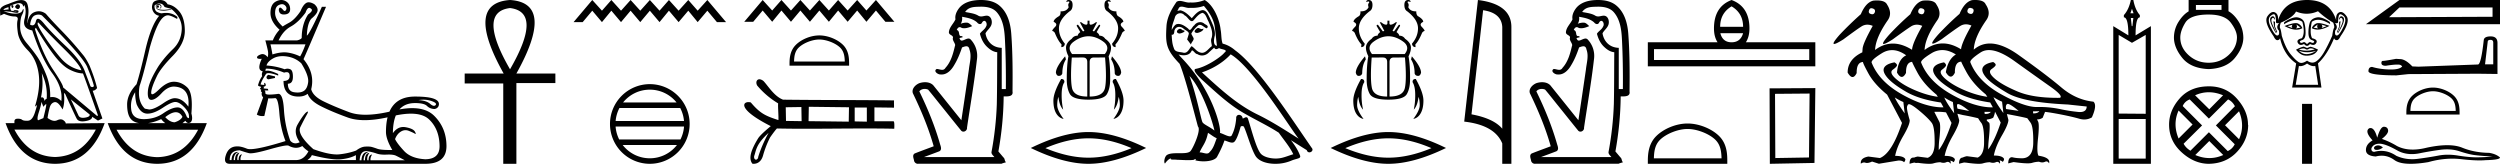<svg xmlns="http://www.w3.org/2000/svg" width="274.715" height="18"><path d="M17.338.568q-.111.037-.111.128t.07.146q.027.022.054.022.04 0 .077-.05.063-.081.021-.163-.041-.083-.11-.083zM1.95.47q-.153 0-.296.282.084.183.264.237.028.01.054.01.131 0 .224-.229 0-.255-.194-.292Q1.975.47 1.949.47zM.945.787q-.042.128.027.238l-.583.073Q.375.934.945.788zm.568.436zm.105-.003q.12 0 .195.033.027.012 0 .012-.052 0-.288-.04.05-.005.093-.005zm2.564 1.252q.035 0 .097.068 1.125 1.223 2.792 2.865Q8.74 7.048 8.947 7.724 7.585 7.468 6.62 6.318q-.966-1.15-1.681-2.236-.716-1.086-.799-1.414-.017-.196.042-.196zm.046-.868q.202 0 .384.096 4.321 4.308 4.946 5.604.584 1.405.764 2.154-.076.11-.182.11-.087 0-.193-.074l-.57-1.515q-.43-1.296-2.104-2.875-1.674-1.579-2.424-2.5-.441-.542-.676-.542-.164 0-.227.268-.108.455-.38.455-.115 0-.26-.081.126-.858.542-1.022.198-.078.38-.078zm.357 6.43q.666 1.405.541 2.83-.125 0-.236.236-.045-.403-.277-.403-.051 0-.112.02.292-1.405.084-2.683zM2.107.346q.066 0 .116.013.25.063.292.237.029.122.058.122.013 0 .025-.022.042-.073.056-.164.305.53.041 1.57t.848 1.24q1.028 3.104 2.209 4.72 1.18 1.615.986 3.038-.449-.438-.993-.438-.113 0-.23.019.042-1.296-.472-2.556t-.945-1.889q-.43-.63-1.16-1.497-.73-.867-.722-1.789.007-.921.194-1.286.188-.365.181-.584-.003-.091-.027-.091-.035 0-.112.182-.132.31-.73.328l-.07.001q-.568 0-1.235-.274l.82.073q.404.11.601.11.162 0 .183-.074.049-.164-.076-.192-.125-.027-.257-.027t-.201.055l.026.052-.29-.052Q1.042.787 1.167.623q.028-.055.097-.055-.028.183.049.274.028.034.056.034.046 0 .09-.098.07-.155-.125-.228.511-.204.773-.204zm15.412.04q.375 0 .555.365.056.055.695.2v.056l-.695.073q-.597 0-.75-.12-.153-.118-.146-.273.007-.155.188-.155.18 0 .25.082t.035.173q-.035.092-.132.147h.028q.18 0 .187-.22.007-.237-.299-.273-.389 0-.291.374.092.357.854.357l.076-.001q.431-.037.765-.128L18.81.97q1.236 1.004 1.16 2.29-.077 1.288-.966 2.136-.889.85-1.584 1.871-1.083 1.734-1.167 2.72-.083.986.376.986.458 0 1.118-.721.66-.721 1.34-.74 1.82.055 1.612 2.209-.667-.93-1.5-.93-.417 0-1.14.474-1.097.766-1.667.766l-.472-.091q-.861-.84-.583-2.482.416-1.187 1.125-4.235.486-1.734.965-2.628.48-.895 1.022-.913.291 0 .944.365.027.01.047.01.094 0 .037-.21-.526-.429-1.226-.429-.225 0-.47.045-.208 0-.506-.146-.3-.146-.3-.694.251-.237.543-.237zM3.946 3.05q1.083 1.825 1.986 3.002.903 1.178 1.702 1.588.799.411 1.48.43.083.145 1.653 4.617l-.097.055-3.738-3.14q.028-.273-1.104-1.962-1.132-1.687-1.994-4.46l.112-.128zm3.834 7.867l2.07 1.66q.07.256-.5.348-.127.02-.233.02-.37 0-.49-.248-.152-.32-.389-.831-.236-.511-.458-.95zm7.071-.785q0 .767.167 1.332.43 1.004 1.153 1.023h.038q.711 0 1.699-.657.938-.625 1.365-.625.034 0 .066.004.416.055.903.566.486.51.514.894.05.311-.043.311-.06 0-.18-.128-.399-1.05-1.024-1.05h-.01q-.633.01-1.557.648-.923.639-2.153.639t-1.368-1.04q-.14-1.04.43-1.917zm-10.294 1.06l.208.547q.195-.255.299-.3l.005-.002q.088 0-.304 1.543l-.583.238q-.153-.146.09-.904.243-.757.285-1.122zm14.763 1.14q.461 0 .727.502-.18.384-.847.603-.514 0-1.042-.566.685-.539 1.162-.539zm-1.607.758q.207.265.448.438h-1.883q.692-.095 1.435-.438zm-7.182 1.15q-1.554 2.935-4.48 3.011-2.913-.076-4.467-3.011zm11.239.018q-1.554 2.935-4.48 3.012-2.913-.077-4.48-3.012zM2.346.008q-.084 0-.179.013-.222 0-1.264.42Q.069.696 0 1.098l.028.62.417-.2q.68.292 1.139.292.458 0 .347.41-.111.411.028 1.37.139.958 1.097 1.934.959.977 1.188 2.556.23 1.578-.41 3.641l.209-.164q.004-.004.007-.004.046 0-.216.816-.277.867-.757.894-.084.005-.16.005-.348 0-.486-.105-.155-.12-.462-.12l-.045.001q-.34.01-.34.302v.182H.61Q2.21 17.982 6.057 18q3.849-.018 5.446-4.472l-4.279.037q0-.165-.264-.356-.129-.094-.296-.094-.175 0-.391.103-.13.061-.278.061-.337 0-.771-.317.097-.639.236-1.14.139-.503.528-.594.036-.008.073-.008.362 0 .816.811.264-.675.153-1.825l.139.128q1.042 2.3 1.257 2.701.163.305.634.305.15 0 .331-.031.75-.128.737-.475l.639.42.486-.237-1.07-3.048q.264 0 .487-.292-.264-1.096-.82-2.446-.39-.822-.792-1.278Q7.961 4.603 6.78 3.39T5.043 1.518q-.373-.28-.775-.28-.226 0-.461.088-.653.246-.792 1.214-.042-.037.07-.73.11-.694-.05-1.287-.138-.514-.689-.514zM17.566 0q-.252 0-.478.094-.292.11-.347.42-.111.383.097.757.208.374.653.466-.89 1.058-1.514 3.741-.584 2.556-.973 3.779-1.042 1.113-1.035 2.236.007 1.122.424 1.597.301.343.878.438h-3.434q1.597 4.454 5.446 4.472 3.848-.018 5.445-4.472h-2.674q.153-.11.313-.256.156.245.354.245.083 0 .174-.044.347-.219.139-1.004.194-2.245-.459-2.865-.653-.621-1.473-.621-.75 0-1.625.849-.543.526-.743.526-.124 0-.118-.198.014-.52.611-1.761.403-.876 1.75-2.254 1.348-1.378 1.334-2.775-.014-1.396-.597-2.099-.584-.703-1.292-.794-.111-.2-.292-.328-.18-.128-.48-.146Q17.609 0 17.567 0zm16.413.863q.085 0 .175.078.348.195-.304.652-.696 1.086-.696 2.586-.174.195-.521.26h-2.021q.5-1.064 1.336-1.52.837-.457 1.62-1.522.188-.534.41-.534zm-.412 4.011q-.282.804-.587 1.326-.673-.326-1.38-.424-.171-.024-.358-.024-.58 0-1.304.23-.13-.76-.217-1.108zm-4.085 3.347q-.196.13-.196.282 0 .152.196.218l.738-.153v-.173l-.738-.174zm1.567-2.052q.242 0 .508.042.902.14 1.554.75.847 1.368.75 2.086-.098.717-.49.956-.268.164-.67.164-.184 0-.394-.034-.674-.108-.674-.934.543 0 .554-.728.011-.728-.293-.859-.152-.065-.304-.065-.153 0-.305.065-.956-.347-1.999-.413.13-.456.75-.793.436-.237 1.013-.237zm15.479 4.786q.467 0 .882.145.652.228.457.446-.074.082-.179.082-.173 0-.43-.224-.413-.358-1.282-.402.284-.047.552-.047zM29.304 7.546q.879 0 1.916.436.159-.051.276-.051.333 0 .333.41 0 .553-.674.553 0 1.717 1.652 1.717.608 0 1-.304.26.76 1.466 1.37 1.206.608 2.945 1.238.794.288 1.86.288 1.108 0 2.51-.311-.176.698-.176 1.61 0 .782.695 1.977-.152.003-.292.003-.978 0-1.348-.134-.424-.152-.642-.206-.155-.039-.437-.039-.114 0-.247.006-.467.022-1.01.435-.826.304-1.826.413-.139.015-.294.015-.965 0-2.575-.58-1.825-1.63-1.434-2.423.391-.793.706-1.358.195-.35.103-.35-.057 0-.222.132-.391.413-.891 1.293-.5.88.239 1.945-.254.119-.468.119-.336 0-.575-.293-.587-1.63-.696-3.422-.104-1.72-.608-1.72-.021 0-.044.003-.543.076-.977.076-.435 0-.413-.196.021-.195-.109-.26h.435l-.044-.174-.478-.044q.065-.065 0-.195.304-.044.228-.261-.056-.161-.1-.161-.016 0-.03.02-.054.076-.011.163.022.043-.082.043-.103 0-.33-.043.086-.392.608-1.174.082-.075.265-.075.348 0 1.06.27v-.173q-.774-.371-1.165-.371-.136 0-.226.045 0-.174.044-.26.041-.002.083-.002zm15.85 4.945q1.346 0 2.017.652 1.13 1.097 1.13 2.966-.022 1.37-1.565 1.391-1.564-.087-2.325-.902-.76-.815-1-1.314.218-.565.642-.826.248-.153.507-.153.184 0 .373.077.456.184.652.304.05.031.076.031.07 0-.065-.248-.185-.337-1.022-.49-.133-.024-.26-.024-.666 0-1.141.677.007-1.189.325-1.95.926-.191 1.655-.191zm-6.045 4.553v.543h-5.325q.413-.304.479-.543 1.859.474 2.87.474.194 0 .357-.018 1.01-.108 1.619-.456zm-7.548-1.062q.092 0 .137.019.434.24.831.24.36 0 .69-.197.283.326.674.587-.51.957-1.353.957h-6.101q-.065-.283.152-.631-.37.043-.37.63h-.13q-.086-.37.218-.804-.478.065-.478.804h-.152q0-.695.543-.89-.046-.005-.089-.005-.632 0-.693.895h-.196q0-1.065 1.108-1.065.565.196.989.304.073.02.188.02.552 0 2.072-.432t1.96-.432zm8.682.623q.04 0 .083.004.63.109 1.054.261.349.125.882.125.114 0 .237-.006.123-.005.233-.005.518 0 .777.125.315.152.967.5h-3.76q-.043-.283.175-.63-.391.043-.391.63h-.13q-.088-.37.216-.804-.478.043-.478.804h-.152q0-.696.544-.913l-.062-.002q-.658 0-.72.915h-.196q.061-1.004.72-1.004zM30.909 0q-.286 0-.602.17-.586.314-.586 1.26 0 .945 1 1.836-.5.543-.74 1.173h-.825q.217.805.282 1.152.065.348-.022.696-.277-.343-.572-.343-.099 0-.2.038-.401.153-.401.326 0 .16.349.16.078 0 .172-.007-.586 1.26.11 1.369-.153.282-.066.543-.304.413-.456 1 .043.108.304.152.065.108-.087.174.043.152.152.173-.13.196.065.24-.108.347.13.586l-.695 1.89q.25.168.605.168.106 0 .221-.015l.435-1.934q.13.007.256.007.25 0 .482-.029l.018-.001q.333 0 .46 1.642.131 1.684.674 3.075-2.862.89-3.86.89-.245 0-.377-.053-.624-.252-1.024-.252-.032 0-.063.002-.913 0-1.228.956-.315.956.424.956h21.492q2.348 0 2.326-1.988-.022-1.989-1.37-3.304-.844-.824-2.393-.824-.642 0-1.404.141.603-.697 1.711-.697 1 0 1.315.316.315.315.815.336.326-.043.457-.326.369-1.043-2.587-1.043-2.088 0-2.811 1.662-1.484.336-2.622.336-1.04 0-1.792-.28-1.685-.631-2.836-1.196-1.152-.565-1.348-1.326.435-1.76-.847-3.303.13-.24 2.477-5.759h-.456q-1.304 2.912-1.652 3.173.044-1.304.478-1.847.63-.522.696-.88.065-.359-.348-.728-.354-.21-.617-.21-.173 0-.307.09-.336.228-.597.88-.63.935-1.25 1.272-.62.336-.706.423-.826-.76-.837-1.467-.01-.706.413-.901.19-.088.346-.088.19 0 .328.131.25.239.12.489-.066.125-.15.125-.084 0-.187-.125-.207-.25-.337-.25-.196.13-.087.446.109.315.5.315.717 0 .706-.598-.01-.598-.5-.87Q31.157 0 30.91 0zm25.136.885q3.633.442 0 6.73-3.633-6.288 0-6.73zm0-.885q-5.03.35-.699 8.08h-4.284v1.095H55.3V18h1.444V9.128h4.284V8.08h-4.284Q61.074.326 56.045 0zm9.038 0l-2.055 2.43h1.002l1.053-1.256 1.063 1.256 1.033-1.256 1.063 1.256 1.053-1.256 1.063 1.256 1.053-1.256 1.063 1.256 1.033-1.256L74.57 2.43l1.063-1.256 1.032 1.256 1.063-1.256 1.053 1.256h1.003L77.728 0l-1.063 1.174L75.633 0 74.57 1.174 73.507 0l-1.033 1.174L71.411 0l-1.053 1.174L69.295 0l-1.053 1.174L67.18 0l-1.033 1.174L65.083 0zm6.323 9.853c1.19 0 2.25.55 2.941 1.41h-5.882c.69-.86 1.75-1.41 2.94-1.41zm3.34 2.017c.226.432.372.914.416 1.425H67.65a3.75 3.75 0 0 1 .417-1.425zm.42 2.032a3.75 3.75 0 0 1-.396 1.425h-6.729a3.75 3.75 0 0 1-.395-1.425zm-.78 2.033a3.762 3.762 0 0 1-2.98 1.458 3.765 3.765 0 0 1-2.98-1.458zm-2.98-6.69a4.383 4.383 0 0 0-4.377 4.378A4.383 4.383 0 0 0 71.406 18a4.383 4.383 0 0 0 4.377-4.377 4.383 4.383 0 0 0-4.377-4.378zM83.807 0l-2.023 2.392h.986l1.037-1.236 1.046 1.236 1.017-1.236 1.046 1.236 1.037-1.236 1.046 1.236 1.037-1.236 1.046 1.236 1.017-1.236 1.046 1.236 1.046-1.236 1.017 1.236 1.046-1.236 1.037 1.236h.986L96.254 0l-1.046 1.156L94.19 0l-1.046 1.156L92.099 0l-1.017 1.156L90.036 0l-1.037 1.156L87.953 0l-1.037 1.156L85.87 0l-1.017 1.156L83.807 0zm6.223 4.342c.806 0 1.814.414 2.301.901.427.427.483.993.498 1.518h-5.574c.016-.525.072-1.091.498-1.518.488-.487 1.472-.901 2.278-.901zm0-.45c-.955 0-1.983.44-2.585 1.043-.618.618-.688 1.431-.688 2.04v.237h6.547v-.237c0-.609-.046-1.422-.664-2.04-.603-.602-1.654-1.044-2.61-1.044zm-1.97 7.868l.026 1.553-1.716-.027-.028-1.499 1.717-.027zm.817-.027l4.414.054-.027 1.58-4.415-.054.028-1.58zm6.376.081v1.554l-1.335-.028v-1.526zm-10.798 2.789c-.81 1.464-1.137 2.64-1.137 2.64-.015.196-.134.3-.246.3-.125 0-.242-.13-.198-.397.219-.584.161-1.259 1.58-2.543zM83.45 8.71a.323.323 0 0 0-.216.077c-.14.121-.168.37-.025.618l.001.002a9.097 9.097 0 0 0 2.296 1.952c-.033.477.062 1.354.03 1.837-1.45-.468-2.017-.743-3.03-1.935l-.003-.004-.005-.002a1.02 1.02 0 0 0-.256-.034.608.608 0 0 0-.306.072c-.14.083-.203.238-.111.46.09.216.327.5.786.854.454.35 1.126.766 2.085 1.253-.07.057-.314.258-.584.5-.32.285-.673.627-.81.851-.37.606-.643 1.15-.766 1.616-.123.47-.094.86.14 1.155l.005.005.006.001c.001 0 .053.011.135.011a.988.988 0 0 0 .335-.059c.255-.092.545-.321.694-.863a10.68 10.68 0 0 1 .76-1.958c.141-.208.338-.48.5-.69a4.88 4.88 0 0 1 .205-.251.573.573 0 0 1 .059-.06l.012.001c1.035.022 2.082.03 3.136.03 2.187 0 4.403-.032 6.59-.032 1.054 0 2.102.007 3.136.03h.016l.001-.016c0-.001.014-.199.01-.397-.001-.1-.007-.2-.022-.274a.343.343 0 0 0-.029-.094.098.098 0 0 0-.023-.03.053.053 0 0 0-.034-.013h-2.082v-1.52c.704.01 1.433.018 2.136.027h.016l.001-.016c.009-.272-.01-.49 0-.763v-.017h-.017c-4.059-.055-8.118-.027-12.177-.082-.484-.183-.894-.56-1.243-.954-.351-.397-.64-.811-.878-1.065v-.001a.844.844 0 0 0-.401-.215.44.44 0 0 0-.073-.007zM107.826.735c.626 0 1.3.126 1.723.626.678.8.822 1.892.875 2.903.095 1.839.122 3.68.105 5.522h-.452V5.258c-1.184-.04-1.679-.912-1.784-1.593.143-.31.523-.57.65-.949.133-.4-.04-.993-.516-.993h-.024c-.215.01-.397.085-.587.085a.623.623 0 0 1-.337-.097c-.407-.248-.953-.293-1.424-.397.389-.567.984-.558 1.621-.577l.15-.002zm-2.108 1.109c.578.102 1.189.213 1.645.613.085.115.208.19.322.19.101 0 .195-.059.25-.203.078-.108.156-.151.226-.151.213 0 .355.405.186.632-.13.326-.527.519-.667.785.135.532.373 1.043.776 1.428.31.298.686.566 1.126.6-.014 1.903-.005 3.806-.046 5.708a35.537 35.537 0 0 1-.58 5.237c-.045.247.182.4.311.575h-7.73c.56-.213 1.125-.417 1.684-.635.301-.158.162-.526.08-.774-.568-2.006-1.368-3.939-2.28-5.811.139-.183.366-.268.593-.268.13 0 .26.027.372.08.524.622 1.023 1.269 1.537 1.9.703.872 1.398 1.75 2.106 2.616.07.069.154.099.237.099.215 0 .425-.2.395-.44.373-2.515.808-5.02 1.098-7.546a2.616 2.616 0 0 0-.72-2.163.306.306 0 0 0-.214-.081c-.244 0-.531.224-.735.224-.084 0-.153-.038-.2-.144-.255-.26.58-.12.195-.349a.414.414 0 0 1-.068.006c-.351 0-.088-.58-.483-.675.066-.182.18-.313.329-.313a.36.36 0 0 1 .22.088c.087.022.175.031.263.031.304 0 .606-.113.883-.232-.317-.316-.43-.384-.642-.384-.22 0-.532.068-.622.14.147-.234.192-.51.153-.783zM107.79 0c-.056 0-.11 0-.166.002-.854.024-1.803.252-2.311.996-.225.326-.395.72-.32 1.123-.204.472-.648.834-.718 1.362-.066.427.578.339.42.752.01.31.354.616.24.815-.199.845-.433 1.739-1.033 2.396-.102.177-.232.228-.374.228-.191 0-.404-.093-.598-.096-.4.234.111.608.417.608.013 0 .025 0 .037-.002.03.003.06.004.09.004.622 0 1.094-.529 1.38-1.035.37-.603.64-1.28.86-1.938.167-.066.335-.129.476-.129.165 0 .292.087.338.354.27.716.014 1.476-.06 2.204a879.576 879.576 0 0 1-.827 5.57c-1.03-1.281-2.057-2.566-3.09-3.845-.238-.24-.565-.334-.898-.334-.218 0-.438.04-.636.106-.415.172-.859.606-.71 1.096.91 1.884 1.727 3.82 2.294 5.837-.694.264-1.394.514-2.083.788-.279.163-.144.488-.085.73a.43.43 0 0 0 .493.401h9.133c.127-.075.44-.136.484-.169-.173-.142-.1-.391-.285-.532l-.549-.65c.36-1.996.56-4.022.579-6.05l.226.002c.38 0 .835-.047.747-.544.022-2.122.02-4.25-.14-6.366-.084-1.109-.399-2.302-1.283-3.053C109.272.14 108.521 0 107.79 0zm9.643 0q-.24 0-.262.21l.233-.05q.146 0 .08.153-.167.16-.05.472-.213.46-.821.46l-.074-.002q.029.342-.146.517-.61.349-.61.64.48.225.16.552-.32.327-.32.444.21.065.29.225.364.887.735 1.258l-.03.298q.357 0 .394-.378-.67-.814-.648-1.738.03-.923 1.171-1.818.327-.181.327-.705 0-.538-.429-.538zm4.363 0q-.43 0-.43.538 0 .524.314.705 1.156.895 1.185 1.818.022.924-.662 1.738.051.378.393.378l-.022-.298q.363-.37.734-1.258.088-.16.284-.225 0-.117-.313-.444-.312-.327.16-.553 0-.29-.603-.64-.175-.174-.16-.516l-.073.002q-.594 0-.807-.46.109-.312-.051-.472-.065-.153.08-.153l.233.05q-.022-.21-.262-.21zm-2.185 3.985q.854 0 1.712.654.67.567.08 1.302h-3.592q-.589-.735.095-1.302.85-.654 1.705-.654zm-2.57 2.203q-1.011 1.178-1.011 1.796.08.356.313.356.305 0 .392-.276 0-.916.393-1.535l-.087-.341zm5.148 0l-.088.341q.393.619.393 1.535.08.276.393.276.225 0 .312-.356 0-.618-1.01-1.796zm-3.185.13q.472 0 .472.502v3.789q-1.483 0-1.68-.953-.196-.952-.021-3.337zm2.428 0q.197 2.386-.007 3.338-.204.953-1.687.953V6.82q0-.501.473-.501zm-1.926-4.05v.262q0 .182-.146.182-.225 0-.538-.262h-.16l.502.946-.16.05q-.262-.341-.524-.705-.04-.018-.072-.018-.08 0-.095.12l.393.683q-.277.226-.277.393-.436 0-.654.342-.633.443-.633.981 0 .408.262.931-.182 1.01-.182 2.545 0 1.01.35 1.622.356.61 2.035.61 1.68 0 2.029-.61.356-.611.356-1.622.015-1.534-.167-2.53.262-.538.262-.946 0-.538-.64-.981-.226-.342-.647-.342 0-.167-.298-.393l.392-.683q0-.12-.075-.12-.03 0-.07.018-.262.364-.524.706l-.16-.051.488-.946h-.146q-.327.262-.56.262-.123 0-.123-.182v-.26zm-2.874 6.413h-.028q-.85 1.506-.85 2.371t.298 1.389q.305.523.829.632-.706-.945-.706-1.512 0-.56.131-.916.117.996.524 1.403-.182-.8-.168-1.687.008-.894.299-1.33.014-.35-.329-.35zm5.965 0q-.342 0-.328.35.276.436.29 1.33.015.887-.16 1.687.408-.407.524-1.403.13.356.13.916 0 .567-.704 1.512.523-.109.814-.632.298-.524.298-1.389t-.836-2.37h-.028zm-2.99 6.518q2.232 0 4.734 1.078-2.502 1.049-4.734 1.049-2.217 0-4.733-1.049 2.516-1.078 4.733-1.078zm0-.69q-2.756 0-6.336 1.753Q116.851 18 119.607 18q2.756 0 6.336-1.738-3.565-1.752-6.336-1.752zM131.63 3.071c-.27.13-.6.49-.1.55.24-.01.79-.26.69-.49a.221.221 0 0 1-.158.067c-.141 0-.287-.127-.432-.127zm-1.971.09c-.33.08-.5.44-.08.52l.022.002c.242 0 .9-.294.358-.361-.09-.06-.18-.16-.3-.16zm2.631-2.51c.59.69 1.11 1.49 1.21 2.41.1.66.13 1.321.23 1.971-.47-.04-.33-.77-.24-1.12.08-.69-.29-1.33-.55-1.941-.18-.33-.35-.85-.81-.86-.51.09-.84.52-1.17.89-.34-.34-.7-.71-1.171-.85a.236.236 0 0 0-.081-.013c-.106 0-.23.046-.286.046-.049 0-.048-.034.057-.164.063-.224.195-.29.358-.29.238 0 .543.141.8.141a.561.561 0 0 0 .112-.01c.085.004.17.007.254.007.438 0 .876-.067 1.287-.218zm-.16.76c.39.1.48.64.67.96.24.56.53 1.17.34 1.801-.15.3.04.68.02.9-.333.235-.626.73-1.07.73a.631.631 0 0 1-.15-.02c-.44-.09-.66-.51-1-.71-.247.238-.393.73-.798.73a.618.618 0 0 1-.183-.03c-.37-.08-.86-.04-.97-.49-.19-.46-.21-.97-.24-1.47a.324.324 0 0 0 .06.006c.203 0 .221-.235.24-.436.077-.293.287-.429.52-.429.157 0 .325.062.47.178.17.19.69.34.58.64-.05.18-.11.371-.17.561l.42.56c.04-.29.47-.53.22-.82-.04-.13-.19-.3-.17-.4.18-.32.42-.6.7-.84a.322.322 0 0 1 .23-.103c.268 0 .538.351.771.382.23-.25-.02-.35-.25-.48a.701.701 0 0 0-.487-.196c-.25 0-.5.13-.653.356-.19.114-.323.494-.49.494-.052 0-.108-.037-.17-.134-.306-.244-.672-.518-1.073-.518a.855.855 0 0 0-.178.018c-.283.059-.538.632-.56.632v-.001c-.01-.47.21-.89.34-1.351a.612.612 0 0 1 .596-.477c.172 0 .347.075.474.237.298.11.516.634.796.634.05 0 .1-.017.155-.054.31-.33.56-.72 1.01-.86zm-1.42 6.943c1.27 1.31 2.44 4.632 2.74 5.993-.49-.4-1.16-.66-1.31-.91-.16-.26-.6-2.792-1.43-5.083zm4.521-2.381c2.402 1.38 6.584 8.174 7.474 9.264-1.5-.95-2.981-1.91-4.592-2.691-2.261-1.11-4.192-2.911-6.033-4.592 1.52-.51 2.611-1.37 3.151-1.981zm-2.49 8.624c.32.19.61.45.96.59-.21.52-.34 1.1-.77 1.51-.081.13-.197.172-.328.172-.228 0-.504-.123-.736-.123-.016 0-.032 0-.047.002.28-.7.7-1.01.92-2.151zm.68-9.365c.06.126.138.167.22.167.107 0 .223-.071.32-.116.24.17 1.07.15.58.51-.31.42-1.968 1.566-3.119 1.768-.497.087.338.873.608 1.153 1.56 1.4 3.091 2.882 4.962 3.892 1.17.66 2.401 1.25 3.532 1.98.54.781 1.18 1.502 1.59 2.362-.41.12-.81.29-1.23.39a2.89 2.89 0 0 1-.702.082c-.661 0-1.326-.197-1.619-.512-.54-.57-1.13-3.001-1.44-3.892-.045-.1-.107-.133-.175-.133-.135 0-.292.132-.37.132a.04.04 0 0 1-.036-.019.391.391 0 0 0-.386-.376c-.176 0-.34.127-.314.396-.06.63-.18 1.26-.48 1.831-.037.097-.114.134-.215.134-.285 0-.761-.293-1.086-.374.13-.77-.92-4.712-4.002-8.014-.108-.116-.577-.611-.536-.611.005 0 .016.006.036.02.157.042.335.07.511.07.337 0 .668-.104.84-.42.025-.077.058-.108.096-.108.137 0 .344.399.564.399a.92.92 0 0 0 .513.155c.29 0 .578-.131.777-.355.19-.17.37-.34.56-.51zM132.38 0a3.72 3.72 0 0 1-1.36.28c-.072 0-.143-.004-.212-.01a.804.804 0 0 1-.142.012c-.337 0-.7-.18-1.025-.18a.622.622 0 0 0-.353.098c-.55.8-1.05 1.69-1.11 2.681-.11 1.901-.06 2.562 1.44 4.122.59 1.341 1.69 5.713 2.02 6.904.36.34-.45 2.2-.79 2.66-.185.256-.672.268-1.196.268h-.172c-.472 0-.949.01-1.243.193-.28.18-.38.85-.22.94.15-.23.45-.54.66-.57-.2.21.5.11.65.16.405.007.815.041 1.225.041.199 0 .398-.008.597-.03.09-.04.186-.102.228-.102.033 0 .033.038-.028.151.283.074.601.111.912.111.7 0 1.363-.187 1.509-.56.3-.551.58-1.131.78-1.732.256.054.577.234.834.234a.38.38 0 0 0 .207-.054c.28-.19.57-1.08.73-1.67.015-.062.099-.092.183-.092.08 0 .163.028.187.082.3.6.8 2.44 1.28 3.211.363.571 1.241.852 2.176.852a4.48 4.48 0 0 0 1.717-.332c.65-.28 1.13-.22.99-.58-.22-.6-.6-1.17-1-1.68.58.36 1.16.73 1.74 1.09.048.174.169.243.291.243.237 0 .483-.256.24-.513-2.271-3.282-5.883-8.875-8.384-10.685-.4-.35-.87-.62-1.391-.75-.17-.44-.12-1.031-.22-1.531-.1-.99-.7-2.632-1.75-3.262zm18.007 0q-.24 0-.262.21l.232-.05q.146 0 .08.153-.167.16-.05.472-.213.46-.82.46l-.075-.002q.03.342-.145.517-.611.349-.611.64.48.225.16.552-.32.327-.32.444.21.065.29.225.364.887.735 1.258l-.029.298q.356 0 .393-.378-.67-.814-.647-1.738.029-.923 1.17-1.818.327-.181.327-.705 0-.538-.428-.538zm4.362 0q-.429 0-.429.538 0 .524.313.705 1.156.895 1.185 1.818.022.924-.662 1.738.051.378.393.378l-.022-.298q.364-.37.735-1.258.087-.16.283-.225 0-.117-.313-.444-.312-.327.16-.553 0-.29-.603-.64-.175-.174-.16-.516l-.072.002q-.595 0-.808-.46.11-.312-.05-.472-.066-.153.08-.153l.232.05q-.022-.21-.262-.21zm-2.185 3.985q.855 0 1.713.654.668.567.08 1.302h-3.592q-.59-.735.094-1.302.85-.654 1.705-.654zm-2.57 2.203q-1.01 1.178-1.01 1.796.08.356.312.356.305 0 .392-.276 0-.916.393-1.535l-.087-.341zm5.148 0l-.087.341q.392.619.392 1.535.08.276.393.276.225 0 .313-.356 0-.618-1.011-1.796zm-3.185.13q.473 0 .473.502v3.789q-1.484 0-1.68-.953-.196-.952-.022-3.337zm2.429 0q.196 2.386-.008 3.338-.203.953-1.687.953V6.82q0-.501.473-.501zm-1.927-4.05v.262q0 .182-.146.182-.225 0-.538-.262h-.16l.502.946-.16.05q-.262-.341-.523-.705-.041-.018-.072-.018-.08 0-.096.12l.393.683q-.276.226-.276.393-.437 0-.655.342-.632.443-.632.981 0 .408.261.931-.181 1.01-.181 2.545 0 1.01.349 1.622.356.61 2.036.61 1.68 0 2.028-.61.356-.611.356-1.622.015-1.534-.167-2.53.262-.538.262-.946 0-.538-.64-.981-.225-.342-.647-.342 0-.167-.298-.393l.393-.683q0-.12-.076-.12-.029 0-.07.018-.262.364-.523.706l-.16-.051.487-.946h-.146q-.327.262-.56.262-.123 0-.123-.182v-.26zm-2.873 6.413h-.028q-.851 1.506-.851 2.371t.298 1.389q.305.523.829.632-.705-.945-.705-1.512 0-.56.13-.916.117.996.524 1.403-.182-.8-.167-1.687.007-.894.298-1.33.014-.35-.328-.35zm5.964 0q-.342 0-.328.35.276.436.29 1.33.015.887-.16 1.687.408-.407.524-1.403.131.356.131.916 0 .567-.705 1.512.523-.109.814-.632.298-.524.298-1.389t-.836-2.37h-.028zm-2.99 6.518q2.232 0 4.734 1.078-2.502 1.049-4.733 1.049-2.217 0-4.734-1.049 2.517-1.078 4.734-1.078zm0-.69q-2.756 0-6.336 1.753Q149.804 18 152.561 18q2.756 0 6.336-1.738-3.565-1.752-6.336-1.752zm10.412-13.385q2.015.293 2.106 1.842v11.177q-.942-1.124-3.381-1.58l1.275-11.44zM162.405 0l-1.508 13.363q3.36.385 4.18 2.4V18h1.003V2.966q0-2.51-3.675-2.966zm13.224.735c.626 0 1.299.126 1.722.626.679.8.823 1.892.875 2.903.096 1.839.123 3.68.105 5.522h-.451V5.258c-1.185-.04-1.68-.912-1.785-1.593.143-.31.524-.57.65-.949.134-.4-.04-.993-.515-.993h-.025c-.214.01-.396.085-.587.085a.623.623 0 0 1-.336-.097c-.407-.248-.953-.293-1.424-.397.388-.567.984-.558 1.621-.577l.15-.002zm-2.109 1.109c.579.102 1.19.213 1.646.613.085.115.208.19.322.19.1 0 .195-.059.25-.203.077-.108.155-.151.225-.151.214 0 .356.405.187.632-.13.326-.527.519-.668.785.136.532.374 1.043.776 1.428.311.298.687.566 1.127.6-.015 1.903-.005 3.806-.046 5.708a35.537 35.537 0 0 1-.58 5.237c-.045.247.182.4.31.575h-7.73c.561-.213 1.126-.417 1.685-.635.301-.158.162-.526.08-.774-.568-2.006-1.368-3.939-2.28-5.811.138-.183.366-.268.593-.268.13 0 .259.027.372.08.524.622 1.022 1.269 1.536 1.9.703.872 1.398 1.75 2.106 2.616a.336.336 0 0 0 .238.099c.215 0 .425-.2.395-.44.372-2.515.808-5.02 1.097-7.546a2.616 2.616 0 0 0-.719-2.163.306.306 0 0 0-.214-.081c-.245 0-.532.224-.735.224-.084 0-.153-.038-.2-.144-.256-.26.58-.12.194-.349a.414.414 0 0 1-.068.006c-.35 0-.087-.58-.482-.675.065-.182.18-.313.328-.313a.36.36 0 0 1 .22.088c.088.022.176.031.263.031.305 0 .607-.113.884-.232-.317-.316-.43-.384-.642-.384-.22 0-.532.068-.622.14.146-.234.192-.51.152-.783zM175.593 0c-.056 0-.111 0-.166.002-.854.024-1.803.252-2.312.996-.224.326-.395.72-.319 1.123-.204.472-.648.834-.718 1.362-.067.427.578.339.42.752.01.31.354.616.24.815-.199.845-.433 1.739-1.033 2.396-.102.177-.232.228-.374.228-.191 0-.404-.093-.599-.096-.399.234.112.608.418.608.012 0 .024 0 .036-.002.03.003.06.004.09.004.623 0 1.094-.529 1.381-1.035.369-.603.639-1.28.86-1.938.167-.066.335-.129.476-.129.164 0 .292.087.338.354.27.716.014 1.476-.06 2.204-.272 1.857-.544 3.714-.827 5.57-1.03-1.281-2.057-2.566-3.09-3.845-.238-.24-.566-.334-.898-.334-.218 0-.438.04-.636.106-.416.172-.86.606-.71 1.096.91 1.884 1.727 3.82 2.294 5.837-.694.264-1.394.514-2.084.788-.278.163-.143.488-.084.73a.43.43 0 0 0 .493.401h9.133c.127-.075.44-.136.483-.169-.172-.142-.1-.391-.284-.532l-.55-.65c.361-1.996.56-4.022.58-6.05l.225.002c.381 0 .836-.047.748-.544.022-2.122.02-4.25-.14-6.366-.084-1.109-.399-2.302-1.283-3.053C177.075.14 176.323 0 175.593 0zm14.684.699q1.265.749 1.265 2.247h-2.52q0-1.498 1.255-2.247zm1.265 2.946q-.283 1.002-1.265 1.002t-1.236-1.002zm7.27 1.751v1.195h-17.06V5.396zM190.276 0q-1.934.729-1.934 3.128 0 .912.395 1.519h-7.664v2.642h18.406V4.647h-7.634q.395-.607.395-1.519 0-2.4-1.964-3.128zm-4.836 14.172c1.074 0 2.418.552 3.069 1.202.569.57.643 1.324.664 2.025h-7.435c.021-.701.095-1.456.665-2.025.65-.65 1.963-1.202 3.037-1.202zm0-.601c-1.274 0-2.645.588-3.449 1.392-.824.824-.917 1.909-.917 2.72V18h8.732v-.316c0-.812-.062-1.897-.886-2.721-.803-.804-2.206-1.392-3.48-1.392zm13.407-3.291l-.064 7.024-3.701.063-.032-7.055 3.797-.032zm.633-.6l-5.03.03.03 8.29 4.905-.095.095-8.226zM216.484.867c.045 0 .095.01.15.029.208.049.281.177.22.386-.046.165-.137.248-.272.248a.48.48 0 0 1-.151-.028c-.208-.061-.282-.196-.22-.404.054-.154.145-.231.273-.231zm-10.845.037a.45.45 0 0 1 .148.028c.209.062.288.19.24.386-.056.166-.152.248-.29.248a.483.483 0 0 1-.152-.027c-.208-.061-.276-.196-.202-.405.045-.153.13-.23.256-.23zm5.44 0c.046 0 .095.01.15.028.208.062.282.19.22.386-.046.166-.136.248-.272.248a.48.48 0 0 1-.15-.027c-.209-.061-.282-.196-.221-.405.054-.153.145-.23.273-.23zm-3.162 4.605c.499 0 1.015.19 1.547.57-.588.282-.925.914-1.011 1.894.181.319.356.478.524.478.162 0 .318-.147.468-.441-.012-.782.213-1.186.673-1.212.005.072.194.458.568 1.157.46.857 1.162 1.672 2.105 2.445l.147.239c-.796-.11-1.633-.353-2.509-.727-.876-.373-1.575-.79-2.096-1.25-.52-.46-.63-.796-.33-1.01.3-.215.45-.378.45-.488 0-.098-.092-.202-.276-.312-.6.11-.977.303-1.13.579-.154.275-.04.64.34 1.093.38.454 1.054.966 2.022 1.535.968.57 2.255.972 3.86 1.205l.294.533h-.097c-1.265 0-2.73-.462-4.397-1.388-1.71-.95-2.84-2.117-3.392-3.502-.098-.184.273-.536 1.112-1.057.366-.227.742-.34 1.128-.34zm5.513-.006c.481 0 .979.161 1.494.485-.576.343-.944.992-1.103 1.948.189.322.369.483.539.483.16 0 .31-.142.453-.428-.012-.796.22-1.2.699-1.213.037.123.22.49.551 1.103.478.882 1.19 1.71 2.133 2.482l.184.276c-.797-.11-1.633-.353-2.51-.727-.876-.373-1.578-.79-2.105-1.25-.526-.46-.646-.796-.358-1.01.288-.215.432-.378.432-.488 0-.098-.074-.202-.22-.312-.601.11-.978.303-1.131.579-.153.275-.043.64.33 1.093.375.454 1.049.966 2.023 1.535.974.57 2.264.972 3.87 1.205h-.019l.294.533h-.097c-1.265 0-2.728-.462-4.388-1.388-1.704-.95-2.831-2.117-3.383-3.502-.098-.184.273-.533 1.113-1.048a2.266 2.266 0 0 1 1.2-.356zm7.174 5.908c.196 0 .6.257 1.213.772l-1.378-.203c-.062-.306-.007-.496.165-.57zm-5.478.018c.241.012.66.268 1.258.766l-1.277-.251c-.085-.27-.08-.441.019-.515zm3.433-5.925c.748 0 1.684.403 2.808 1.21a586.624 586.624 0 0 0 3.934 2.803c.974.686 1.326 1.097 1.057 1.232l-.276.002c-1.82 0-3.281-.234-4.384-.7-1.158-.491-2-.969-2.528-1.435-.527-.465-.637-.805-.33-1.02.306-.214.459-.37.459-.469 0-.098-.092-.202-.276-.312-.6.11-.977.303-1.13.579-.154.276-.043.64.33 1.094.374.453 1.155 1.03 2.344 1.728 1.189.698 3.413 1.121 6.673 1.268l2.06.22c-.012.405-.259.607-.742.607-.06 0-.121-.003-.187-.009a17.4 17.4 0 0 1-2.032-.322 11.076 11.076 0 0 0-2.5-.22h-.035c-.917 0-2.217-.466-3.899-1.397-1.703-.944-2.83-2.108-3.382-3.493-.098-.184.273-.551 1.112-1.103.267-.175.575-.263.924-.263zm.5 5.171c.393.245.705.41.938.497l.147 1.25c-.6-.834-.962-1.416-1.084-1.747zm-10.845.037c.392.245.705.41.937.496l.147 1.25c-.588-.833-.95-1.415-1.084-1.746zm5.441 0c.392.245.705.41.938.496l.147 1.25c-.6-.833-.962-1.415-1.085-1.746zm10.442 1.507c-.126.16-.332.24-.618.24h-.062l-.019-.221.699-.019zm-5.331.074c-.118.15-.307.225-.565.225-.037 0-.076-.001-.115-.004l-.019-.221zm.46-.018l.624 1.195c-.433 1.306-.891 2.29-1.375 2.95-.004-.307.02-.7.07-1.177.11-1.035.123-1.62.037-1.755-.294-.22-.35-.343-.166-.368.233-.024.435-.086.607-.184a2.14 2.14 0 0 0 .202-.661zm-6.329.007c.295 0 .61.022.942.066l.607 1.158c-.442 1.332-.91 2.328-1.404 2.989a9.12 9.12 0 0 1 .07-1.252c.117-1.035.114-1.657-.008-1.865l-.552-1.085c.112-.007.227-.01.345-.01zm4.424 5.035zm-7 .006zm1.508.02zM217.043 0c-.105 0-.217.004-.336.013-.552.135-1.011.637-1.379 1.508a32.229 32.229 0 0 0-2.316 2.242c-.608.687-.814 1.03-.62 1.03.136 0 .465-.165.987-.497.969-.723 1.64-1.2 2.013-1.434.203-.126.418-.19.644-.19.191 0 .39.046.597.135-.723 1.275-1.103 2.145-1.14 2.61-.691-.429-1.362-.643-2.013-.643-.688 0-1.352.239-1.994.717.037-.882.49-1.954 1.36-3.217.393-.527.374-1.115-.055-1.765-.133-.306-.5-.46-1.1-.46-.12 0-.25.007-.389.02-.551.122-1.01.618-1.379 1.488a32.229 32.229 0 0 0-2.316 2.243c-.607.687-.814 1.03-.619 1.03.135 0 .464-.165.987-.497.968-.71 1.639-1.186 2.013-1.425a1.19 1.19 0 0 1 .652-.196c.188 0 .384.044.589.132-.723 1.275-1.097 2.15-1.122 2.629-.73-.457-1.432-.685-2.105-.685-.682 0-1.334.234-1.957.703.036-.882.49-1.954 1.36-3.217.392-.527.38-1.115-.037-1.765-.143-.306-.516-.46-1.118-.46-.12 0-.25.007-.39.02-.55.122-1.01.618-1.378 1.488a38.293 38.293 0 0 0-2.316 2.243c-.608.687-.812 1.03-.613 1.03.138 0 .471-.165.999-.497.956-.71 1.62-1.186 1.994-1.425a1.19 1.19 0 0 1 .652-.196c.189 0 .385.044.59.132-.712 1.275-1.082 2.105-1.113 2.491-.017.217-.028.355-.031.415-1.076.515-1.614 1.256-1.614 2.223.19.328.369.492.538.492.16 0 .312-.146.454-.437-.012-.796.221-1.2.699-1.213-.024.073.175.496.597 1.268.423.772 1.107 1.544 2.05 2.317l1.636 3.106c-.735 2.218-1.544 3.505-2.426 3.86l-1.269-.165c-.612.11-.888.374-.827.79a.568.568 0 0 1 .35-.138c.052 0 .104.01.156.028a.475.475 0 0 0 .165.027c.15 0 .336-.051.56-.155l.754.239 2.133-.35.072-.001c.256 0 .44.062.553.185a.457.457 0 0 0 .147-.33c-.123-.246-.496-.368-1.121-.368.122-.65.422-1.385.9-2.206.478-.821.711-1.391.699-1.71-.245-.845-.34-1.351-.285-1.516.055-.166.12-.249.193-.249.196 0 .6.258 1.213.772.613.515 1.048.944 1.305 1.287.221.294.325 1.042.313 2.243-.009.864-.262 1.395-.76 1.593l-1.097-.14c-.16.029-.298.07-.412.121a3.982 3.982 0 0 1-.047-.011c-.294 0-.441.226-.441.68l.088-.023.003.023a.77.77 0 0 1 .043-.034l.385-.096a.51.51 0 0 1 .069.02.5.5 0 0 0 .169.026.81.81 0 0 0 .157-.016c.528.072.944.108 1.247.108.196 0 .346-.015.449-.045a2.81 2.81 0 0 1 .772-.129c.123.043.238.065.347.065.109 0 .21-.022.306-.065a.4.4 0 0 1 .164-.039c.118 0 .22.068.304.205a.44.44 0 0 0-.034-.338c.16.024.283.081.365.172a.457.457 0 0 0 .147-.33c-.122-.246-.496-.368-1.121-.368.123-.65.42-1.385.892-2.206.471-.821.707-1.391.707-1.71l-.202-.717c.147.037.35.086.607.147a24.68 24.68 0 0 1 1.673.35c.122.208.239.38.349.514.22.294.322 1.042.303 2.243-.013.83-.246 1.352-.7 1.568l-1.184-.153a1.658 1.658 0 0 0-.465.148c-.266.013-.4.24-.4.68l.568-.142a.48.48 0 0 0 .184.019c.606.087 1.076.131 1.41.131.197 0 .346-.015.45-.045a2.81 2.81 0 0 1 .771-.129c.123.043.239.065.347.065a.73.73 0 0 0 .306-.065.396.396 0 0 1 .162-.039c.116 0 .212.068.288.205a.425.425 0 0 0-.048-.374.59.59 0 0 1 .36.172.457.457 0 0 0 .148-.331c-.123-.245-.496-.368-1.121-.368.122-.662.42-1.4.891-2.215.472-.815.708-1.382.708-1.7l-.166-.644c1.19.22 1.937.374 2.243.46l.35.478c.22.294.321 1.041.303 2.242-.017 1.121-.438 1.682-1.26 1.682-.06 0-.12-.003-.183-.009a3.78 3.78 0 0 1-.883-.11c-.282 0-.422.227-.422.68l.588-.147c.665.093 1.18.14 1.542.14.212 0 .372-.017.48-.048a2.81 2.81 0 0 1 .772-.129c.126.05.246.076.357.076a.669.669 0 0 0 .296-.067.377.377 0 0 1 .163-.042c.115 0 .21.072.287.217.123-.429-.264-.71-1.158-.846-.147-.233-.166-.87-.055-1.911.11-1.042.11-1.661 0-1.857l-.11-.22a1.048 1.048 0 0 0 .625-.184l.257-.644c.441.049 1.05.15 1.829.303.778.154 1.422.304 1.93.45.19.056.375.083.553.083.296 0 .575-.076.835-.23.404-.906.46-1.482.165-1.727-1.274-.135-2.448-.656-3.52-1.563-1.072-.907-2.635-2.093-4.688-3.557-1.187-.848-2.239-1.271-3.154-1.271-.666 0-1.26.224-1.781.674.036-.895.49-1.967 1.36-3.218.392-.539.374-1.127-.055-1.764-.137-.315-.52-.473-1.153-.473zm17.23.966l.173.495h-.346l.173-.495zm.149 1.015l-.1.891h-.074l-.099-.891zm1.361 1.857v8.665l-2.97-.024V3.838l1.46.866 1.51-.866zm0 9.235v4.358h-2.97v-4.358zM234.15 0q-.223 1.065-.767 1.659v.247q.495 0 .495 1.981l-1.659-1.015V18h4.135V2.872l-1.684 1.015q0-1.98.47-1.98v-.248q-.52-.594-.717-1.659zm9.963.55v.532H241.3V.55zm-1.415 1.049q1.765 0 2.44.899.674.899.674 1.615-.017 1.115-.933 1.948-.915.833-2.18.833-1.283 0-2.199-.833-.916-.833-.916-1.932 0-.732.55-1.631.55-.9 2.564-.9zM240.5 0v1.249q-.6.35-1.099 1.132-.5.783-.516 1.732 0 1.115.924 2.256.924 1.14 2.89 1.224 1.947-.083 2.88-1.224.932-1.14.932-2.24-.016-.965-.516-1.756t-1.116-1.14V0zm2.218 10.137q.768 0 1.566.335l-1.517 1.537-1.557-1.537q.74-.335 1.508-.335zm-3.32 2.01l1.536 1.537-1.537 1.537q-.67-1.596 0-3.074zm6.64.079q.67 1.596 0 3.074l-1.537-1.537 1.537-1.537zm-1.202-1.3q.473.216.75.748l-2.09 2.109 2.07 2.069q-.257.512-.77.749l-2.068-2.07-2.03 2.03q-.512-.315-.749-.768l2.03-2.01-2.128-2.129q.216-.512.768-.729l2.109 2.109 2.108-2.109zm-2.069 4.571l1.537 1.537q-.749.335-1.517.335-.769 0-1.557-.335l1.537-1.537zm-.04-6.01q-2.03 0-3.202 1.32-1.172 1.32-1.172 2.897 0 1.774 1.37 3.025 1.369 1.251 2.965 1.271 1.931-.02 3.143-1.33 1.212-1.31 1.212-2.966l-.02.04q.02-1.498-1.192-2.878-1.212-1.38-3.103-1.38zm9.209-6.771q-.205.205 0 .38l-.584-.222.584-.158zm3.158-.016l.568.174-.568.221q.205-.174 0-.395zm-2.763-.016l.473.348-.505.095q.19-.174.032-.443zm2.368-.015q-.158.284.032.458l-.506-.095.474-.363zm.066-.13q-.165 0-.263.05-.34.174-.466.506.284.157.635.157.566 0 1.307-.41-.808-.303-1.213-.303zm-2.493.002q-.409 0-1.236.317.74.404 1.304.404.363 0 .654-.167-.127-.332-.466-.505-.096-.05-.256-.05zm-2.52-.754q-.093 0-.209.108-.323.3.53 1.721l.157-.11-.252-.616.015-.506-.205-.031q.063.079.071.347.008.269.277.758l-.048.048q-.11-.206-.347-.735t-.087-.734q.057-.078.116-.078.094 0 .192.204l.047-.031q-.09-.345-.257-.345zm7.524 0q-.17 0-.271.345l.047.031q.098-.204.195-.204.06 0 .12.078.159.205-.078.734-.237.53-.363.735l-.048-.048q.269-.49.277-.758.008-.268.07-.347l-.189.031.016.506-.253.616.143.11q.868-1.421.544-1.721-.116-.108-.21-.108zm-7.423-.218q.135 0 .18.192.087.37.063.616-.017.176.175.176.075 0 .18-.026-.41.458-.031.837.095.52-.174.536h-.009q-.267 0-.701-.9-.443-.916-.016-1.263.206-.168.333-.168zm7.324 0q.127 0 .333.168.426.347-.024 1.263-.442.9-.701.9h-.01q-.26-.015-.165-.536.363-.38-.032-.837.102.026.174.026.185 0 .174-.176-.016-.245.07-.616.046-.192.181-.192zm-2.417.33q-.098 0-.187.02-.553.118-.742.513-.174.537-.166 1.192.008.655.363.774.355.118.245.245-.061.07-.146.07-.07 0-.154-.047-.073-.039-.137-.039-.104 0-.187.102-.067.083-.136.083-.07 0-.14-.083-.088-.102-.19-.102-.065 0-.134.04-.081.045-.15.045-.085 0-.15-.07-.118-.126.237-.244.355-.119.363-.766.008-.647-.15-1.2-.158-.395-.687-.513-.083-.02-.178-.02-.505 0-1.33.533l-.031.237q.776-.484 1.349-.484.381 0 .672.215.331 1.232-.048 1.8-.647.158-.442.522.121.214.336.214.149 0 .343-.104.166.205.328.205t.32-.205q.2.104.354.104.22 0 .34-.214.206-.364-.457-.522-.3-.568-.032-1.8.302-.225.693-.225.57 0 1.328.478l-.047-.237q-.742-.516-1.25-.516zm-.836 3.42q.176 0 .444.097-.452.15-.917.15-.413 0-.836-.118.305-.124.498-.124.126 0 .205.053.098.067.195.067t.191-.067q.083-.059.22-.059zm-1.31.255q.45.166.929.166.477 0 .983-.166-.522.348-1.011.371l-.055.002q-.458 0-.845-.373zm.538-.458q-.38.08-.853.348.426.52.837.616.17.039.35.039.257 0 .534-.079.474-.134.695-.592-.505-.253-.837-.316l-.363.142-.363-.158zm1.563-3.884q.695.663 1.674 1.263.174.458.079.6-.095.142-.19.837-.49 1.105-.908 1.816-.418.71-.868 1.003-.196.127-.408.127-.276 0-.58-.214-.363.249-.634.249-.141 0-.257-.068-.34-.197-.9-.868-.561-.671-.987-2.045-.095-.695-.182-.83-.087-.133.071-.607 1.39-.616 1.674-1.232.59.245 1.175.245.623 0 1.241-.276zm-1.2 5.748q.413.288.737.288.085 0 .163-.02l.316 2.069h-2.464l.348-2.069q.078.02.163.02.324 0 .737-.288zm0-6.98q-2.51 0-3.19 2.242.063-.679-.332-.876-.095-.048-.193-.048-.307 0-.636.466-.434.616.672 2.195.201.435.41.435h.008q.213-.008.292-.214.442 1.864 1.769 2.764l-.442 2.653h3.221l-.379-2.653q1.01-.932 1.769-2.764.079.206.292.214h.007q.21 0 .411-.435 1.106-1.579.663-2.195-.334-.466-.638-.466-.097 0-.19.048-.387.197-.309.876Q256.026 0 253.515 0zm-.553 11.416V18h1.102v-6.584zm7.021-8.756h14.732V0h-11.05l-3.682 2.66M273.896.818v1.024l-11.37.05 1.14-1.074h10.23zm-.219 3.562q.296 0 .296.31v2.382h-.902l.296-2.509q.014-.183.31-.183zm.014-.38q-.719 0-.761.408-.296 2.664-.634 2.678l-6.54.24-.676-.029q-.761-.803-1.353-.803l-.437-.028q-1.198.225-1.437.225-.17 0-.17.226 0 .31.48.31.822-.131 1.262-.131.08 0 .147.004.24 0 .395.197-.275.34-1.23.34l-.152-.001q-1.085-.029-1.916-.282-.409 0-.409.479.042.437 3.058.45l1.34-.14 7.638-.042 2.142.028V4.69q-.014-.69-.747-.69zm-6.342 6.026c.72 0 1.62.37 2.055.805.381.381.43.886.445 1.356h-4.979c.014-.47.064-.975.445-1.356.436-.436 1.315-.805 2.034-.805zm0-.403c-.853 0-1.771.394-2.31.932-.551.552-.614 1.279-.614 1.823v.211h5.848v-.211c0-.544-.042-1.27-.594-1.823-.538-.538-1.477-.932-2.33-.932zm-6.034 6.352q-.085 0-.164.026-.31.1-.274.301.031.17.278.17.044 0 .096-.005.338-.037.594-.274-.286-.218-.53-.218zm.158-.184q.659 0 2.033.785.69.357 1.512.357.397 0 .825-.083 1.077-.22 2.263-.383.404-.056.781-.056.735 0 1.374.21.967.32 1.606.411.64.092 2.027.165-.895.091-1.753.091-.858 0-2.026-.192Q269.53 17 268.99 17q-.541 0-1.039.096-.995.192-2.263.356-.318.041-.624.041-.919 0-1.74-.37-.798-.544-1.657-.544-.38 0-.772.107-.346-.019-.31-.384.2-.493.858-.511h.03zm.488-1.862q-.395 0-.737 1.205-.286-1.064-.738-1.064-.067 0-.138.023-.548.347.365 1.333-.73.42-.73 1.059t1.077.712q.333-.088.65-.088.745 0 1.404.48.564.411 1.788.411.817 0 1.927-.183 1.363-.383 2.65-.383.487 0 .964.055 1.193.138 2.031.138.381 0 .69-.029 1.551-.036 1.551-.292-.42-.383-1.187-.51-1.624-.02-2.966-.567-.671-.274-1.645-.274-.975 0-2.253.274-.824.208-1.534.208-.974 0-1.733-.39-.785-.475-1.662-.785.73-.566.685-.94-.046-.375-.447-.393h-.012z"/></svg>